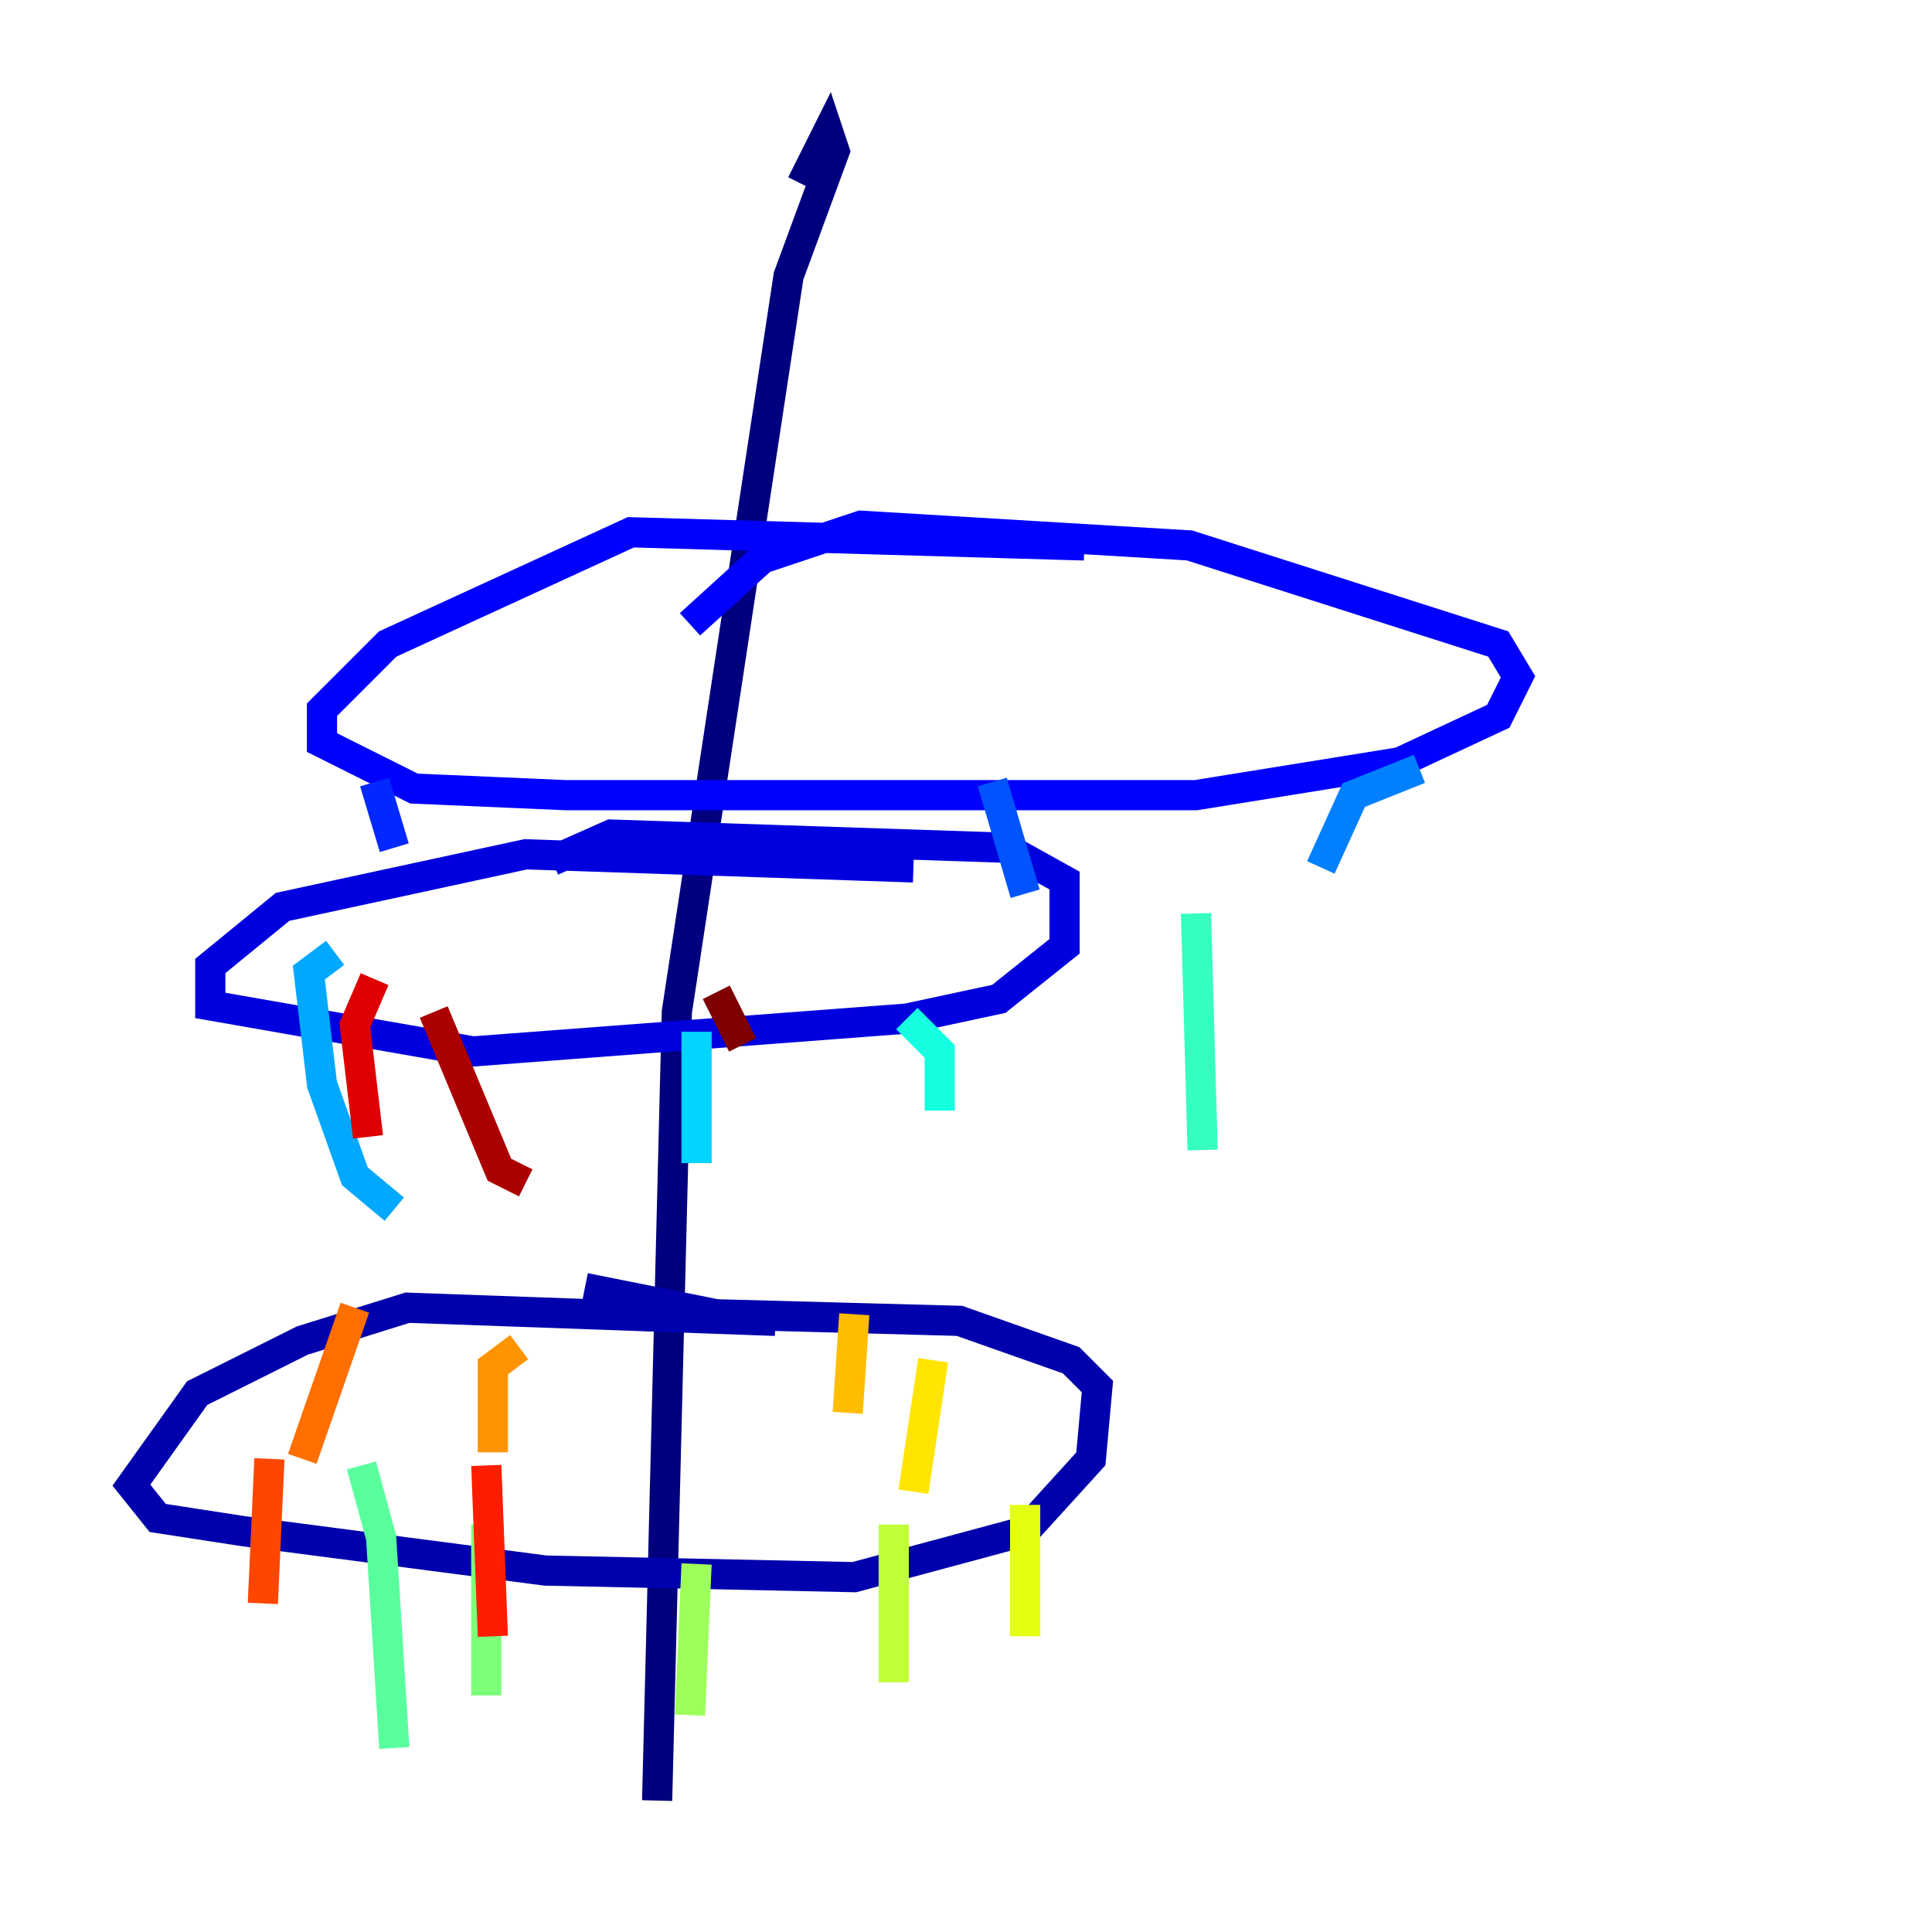 <?xml version="1.0" encoding="utf-8" ?>
<svg baseProfile="tiny" height="128" version="1.2" viewBox="0,0,128,128" width="128" xmlns="http://www.w3.org/2000/svg" xmlns:ev="http://www.w3.org/2001/xml-events" xmlns:xlink="http://www.w3.org/1999/xlink"><defs /><polyline fill="none" points="53.116,12.191 54.857,8.707 55.292,10.014 52.245,18.286 44.843,67.048 43.537,119.293" stroke="#00007f" stroke-width="2" /><polyline fill="none" points="51.374,87.51 26.993,86.639 20.027,88.816 13.061,92.299 8.707,98.395 10.449,100.571 16.109,101.442 36.136,104.054 56.599,104.49 67.918,101.442 72.272,96.653 72.707,91.864 70.966,90.122 63.565,87.51 47.456,87.075 38.748,85.333" stroke="#0000ac" stroke-width="2" /><polyline fill="none" points="60.517,57.469 34.83,56.599 18.721,60.082 13.932,64.0 13.932,66.612 31.347,69.66 60.082,67.483 66.177,66.177 70.531,62.694 70.531,58.34 66.612,56.163 40.49,55.292 36.571,57.034" stroke="#0000de" stroke-width="2" /><polyline fill="none" points="71.837,36.136 41.796,35.265 25.687,42.667 21.333,47.02 21.333,49.197 27.429,52.245 37.442,52.68 79.238,52.68 92.735,50.503 99.265,47.456 100.571,44.843 99.265,42.667 78.803,36.136 57.034,34.83 50.503,37.007 45.714,41.361" stroke="#0000ff" stroke-width="2" /><polyline fill="none" points="24.816,51.809 26.122,56.163" stroke="#0028ff" stroke-width="2" /><polyline fill="none" points="65.742,51.809 67.918,59.211" stroke="#0054ff" stroke-width="2" /><polyline fill="none" points="94.041,50.939 89.687,52.68 87.51,57.469" stroke="#0080ff" stroke-width="2" /><polyline fill="none" points="22.204,63.129 20.463,64.435 21.333,71.837 23.51,77.932 26.122,80.109" stroke="#00a8ff" stroke-width="2" /><polyline fill="none" points="46.15,68.354 46.15,77.061" stroke="#00d4ff" stroke-width="2" /><polyline fill="none" points="60.082,67.483 62.258,69.66 62.258,73.578" stroke="#15ffe1" stroke-width="2" /><polyline fill="none" points="79.238,60.517 79.674,76.191" stroke="#36ffc0" stroke-width="2" /><polyline fill="none" points="23.946,97.088 25.252,101.878 26.122,115.809" stroke="#59ff9d" stroke-width="2" /><polyline fill="none" points="32.218,101.007 32.218,112.326" stroke="#7cff79" stroke-width="2" /><polyline fill="none" points="46.15,103.619 45.714,113.633" stroke="#9dff59" stroke-width="2" /><polyline fill="none" points="59.211,101.007 59.211,111.456" stroke="#c0ff36" stroke-width="2" /><polyline fill="none" points="67.918,99.701 67.918,108.408" stroke="#e4ff12" stroke-width="2" /><polyline fill="none" points="61.823,90.122 60.517,98.83" stroke="#ffe500" stroke-width="2" /><polyline fill="none" points="56.599,87.075 56.163,93.605" stroke="#ffbd00" stroke-width="2" /><polyline fill="none" points="34.395,89.252 32.653,90.558 32.653,96.218" stroke="#ff9400" stroke-width="2" /><polyline fill="none" points="23.51,86.639 20.027,96.653" stroke="#ff6f00" stroke-width="2" /><polyline fill="none" points="17.85,96.653 17.415,106.231" stroke="#ff4600" stroke-width="2" /><polyline fill="none" points="32.218,97.088 32.653,108.408" stroke="#ff1d00" stroke-width="2" /><polyline fill="none" points="24.816,64.871 23.51,67.918 24.381,75.32" stroke="#de0000" stroke-width="2" /><polyline fill="none" points="28.735,67.048 33.088,77.497 34.83,78.367" stroke="#ac0000" stroke-width="2" /><polyline fill="none" points="47.456,65.742 49.197,69.225" stroke="#7f0000" stroke-width="2" /></svg>